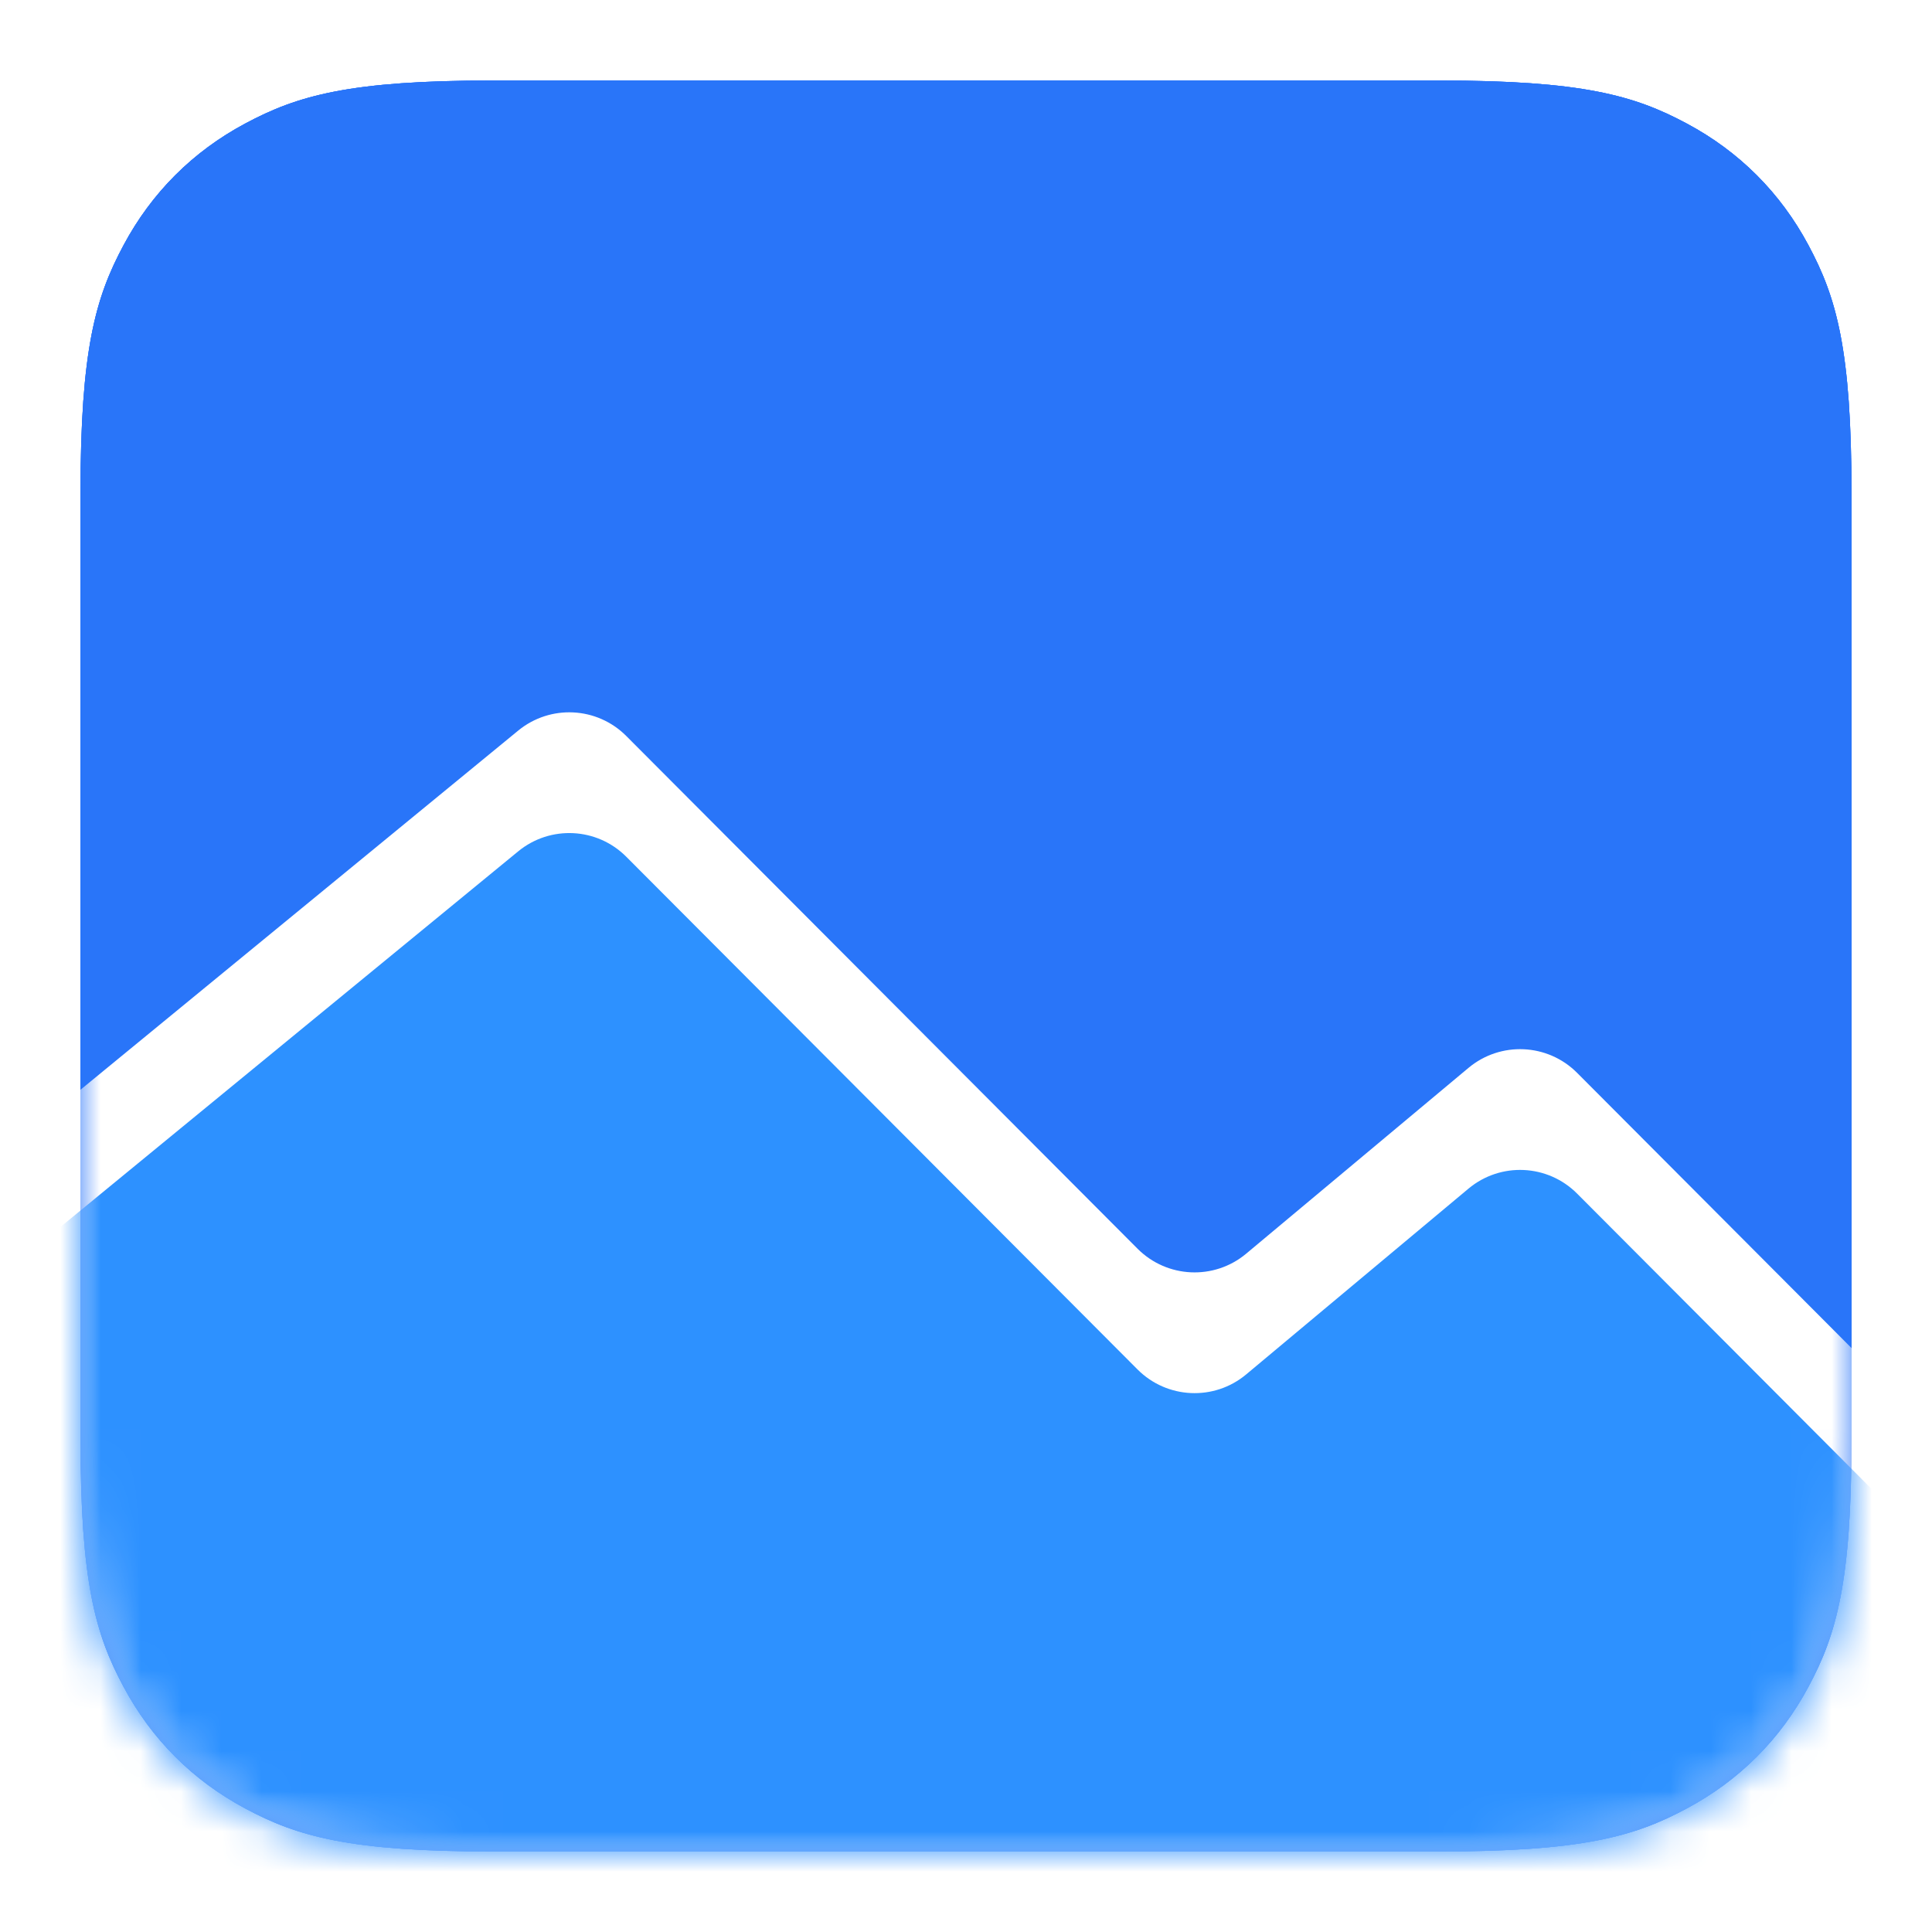 <?xml version="1.0" encoding="UTF-8"?>
<svg width="48px" height="48px" viewBox="0 0 48 48" version="1.1" xmlns="http://www.w3.org/2000/svg" xmlns:xlink="http://www.w3.org/1999/xlink">
    <title>icon/素材库管理</title>
    <defs>
        <path d="M10.256,-4.14336123e-16 L33.744,4.14336123e-16 C37.311,-2.4074122e-16 38.604,0.371 39.907,1.069 C41.211,1.766 42.234,2.789 42.931,4.093 C43.629,5.396 44,6.689 44,10.256 L44,33.744 C44,37.311 43.629,38.604 42.931,39.907 C42.234,41.211 41.211,42.234 39.907,42.931 C38.604,43.629 37.311,44 33.744,44 L10.256,44 C6.689,44 5.396,43.629 4.093,42.931 C2.789,42.234 1.766,41.211 1.069,39.907 C0.371,38.604 1.60494146e-16,37.311 -2.76224082e-16,33.744 L2.76224082e-16,10.256 C-1.60494146e-16,6.689 0.371,5.396 1.069,4.093 C1.766,2.789 2.789,1.766 4.093,1.069 C5.396,0.371 6.689,2.4074122e-16 10.256,-4.14336123e-16 Z" id="path-1"></path>
        <path d="M10.256,-4.14336123e-16 L33.744,4.14336123e-16 C37.311,-2.4074122e-16 38.604,0.371 39.907,1.069 C41.211,1.766 42.234,2.789 42.931,4.093 C43.629,5.396 44,6.689 44,10.256 L44,33.744 C44,37.311 43.629,38.604 42.931,39.907 C42.234,41.211 41.211,42.234 39.907,42.931 C38.604,43.629 37.311,44 33.744,44 L10.256,44 C6.689,44 5.396,43.629 4.093,42.931 C2.789,42.234 1.766,41.211 1.069,39.907 C0.371,38.604 1.60494146e-16,37.311 -2.76224082e-16,33.744 L2.76224082e-16,10.256 C-1.60494146e-16,6.689 0.371,5.396 1.069,4.093 C1.766,2.789 2.789,1.766 4.093,1.069 C5.396,0.371 6.689,2.4074122e-16 10.256,-4.14336123e-16 Z" id="path-3"></path>
        <circle id="path-5" cx="36" cy="8" r="3"></circle>
        <filter x="-108.3%" y="-91.7%" width="316.7%" height="316.7%" filterUnits="objectBoundingBox" id="filter-6">
            <feOffset dx="0" dy="1" in="SourceAlpha" result="shadowOffsetOuter1"></feOffset>
            <feGaussianBlur stdDeviation="2" in="shadowOffsetOuter1" result="shadowBlurOuter1"></feGaussianBlur>
            <feColorMatrix values="0 0 0 0 0.078   0 0 0 0 0.224   0 0 0 0 0.478  0 0 0 0.2 0" type="matrix" in="shadowBlurOuter1"></feColorMatrix>
        </filter>
        <path d="M10.256,-4.14336123e-16 L33.744,4.14336123e-16 C37.311,-2.4074122e-16 38.604,0.371 39.907,1.069 C41.211,1.766 42.234,2.789 42.931,4.093 C43.629,5.396 44,6.689 44,10.256 L44,33.744 C44,37.311 43.629,38.604 42.931,39.907 C42.234,41.211 41.211,42.234 39.907,42.931 C38.604,43.629 37.311,44 33.744,44 L10.256,44 C6.689,44 5.396,43.629 4.093,42.931 C2.789,42.234 1.766,41.211 1.069,39.907 C0.371,38.604 1.60494146e-16,37.311 -2.76224082e-16,33.744 L2.76224082e-16,10.256 C-1.60494146e-16,6.689 0.371,5.396 1.069,4.093 C1.766,2.789 2.789,1.766 4.093,1.069 C5.396,0.371 6.689,2.4074122e-16 10.256,-4.14336123e-16 Z" id="path-7"></path>
        <path d="M-3,27.536 L10.875,16.151 C11.671,15.498 12.832,15.556 13.559,16.285 L26.262,29.024 C26.994,29.758 28.166,29.812 28.961,29.147 L34.483,24.532 C35.279,23.867 36.45,23.92 37.182,24.654 L47,34.5 L47,34.5 L47,51.214 L-3,51.214 L-3,27.536 Z" id="path-9"></path>
        <filter x="-13.0%" y="-13.3%" width="126.0%" height="134.0%" filterUnits="objectBoundingBox" id="filter-10">
            <feOffset dx="0" dy="1" in="SourceAlpha" result="shadowOffsetOuter1"></feOffset>
            <feGaussianBlur stdDeviation="2" in="shadowOffsetOuter1" result="shadowBlurOuter1"></feGaussianBlur>
            <feColorMatrix values="0 0 0 0 0.078   0 0 0 0 0.224   0 0 0 0 0.478  0 0 0 0.2 0" type="matrix" in="shadowBlurOuter1"></feColorMatrix>
        </filter>
        <path d="M-3,30.536 L10.875,19.151 C11.671,18.498 12.832,18.556 13.559,19.285 L26.262,32.024 C26.994,32.758 28.166,32.812 28.961,32.147 L34.483,27.532 C35.279,26.867 36.45,26.92 37.182,27.654 L47,37.5 L47,37.5 L47,54.214 L-3,54.214 L-3,30.536 Z" id="path-11"></path>
        <filter x="-13.0%" y="-13.3%" width="126.0%" height="134.0%" filterUnits="objectBoundingBox" id="filter-12">
            <feOffset dx="0" dy="1" in="SourceAlpha" result="shadowOffsetOuter1"></feOffset>
            <feGaussianBlur stdDeviation="2" in="shadowOffsetOuter1" result="shadowBlurOuter1"></feGaussianBlur>
            <feColorMatrix values="0 0 0 0 0.125   0 0 0 0 0.404   0 0 0 0 0.702  0 0 0 0.2 0" type="matrix" in="shadowBlurOuter1"></feColorMatrix>
        </filter>
    </defs>
    <g id="icon/素材库管理" stroke="none" stroke-width="1" fill="none" fill-rule="evenodd">
        <g id="编组" transform="translate(2, 2)">
            <mask id="mask-2" fill="white">
                <use xlink:href="#path-1"></use>
            </mask>
            <use id="Mask" fill="#2975F9" fill-rule="nonzero" xlink:href="#path-1"></use>
            <mask id="mask-4" fill="white">
                <use xlink:href="#path-3"></use>
            </mask>
            <use id="Mask备份" fill="#2975F9" fill-rule="nonzero" xlink:href="#path-3"></use>
            <g id="Oval" fill-rule="nonzero" mask="url(#mask-4)">
                <use fill="black" fill-opacity="1" filter="url(#filter-6)" xlink:href="#path-5"></use>
                <use fill="#FFFFFF" xlink:href="#path-5"></use>
            </g>
            <mask id="mask-8" fill="white">
                <use xlink:href="#path-7"></use>
            </mask>
            <use id="Mask备份-2" fill="#2975F9" fill-rule="nonzero" xlink:href="#path-7"></use>
            <g id="Path-2" fill-rule="nonzero" mask="url(#mask-8)">
                <use fill="black" fill-opacity="1" filter="url(#filter-10)" xlink:href="#path-9"></use>
                <use fill="#FFFFFF" xlink:href="#path-9"></use>
            </g>
            <g id="Path-2-Copy" fill-rule="nonzero" mask="url(#mask-8)">
                <use fill="black" fill-opacity="1" filter="url(#filter-12)" xlink:href="#path-11"></use>
                <use fill="#2D91FF" xlink:href="#path-11"></use>
            </g>
        </g>
    </g>
</svg>